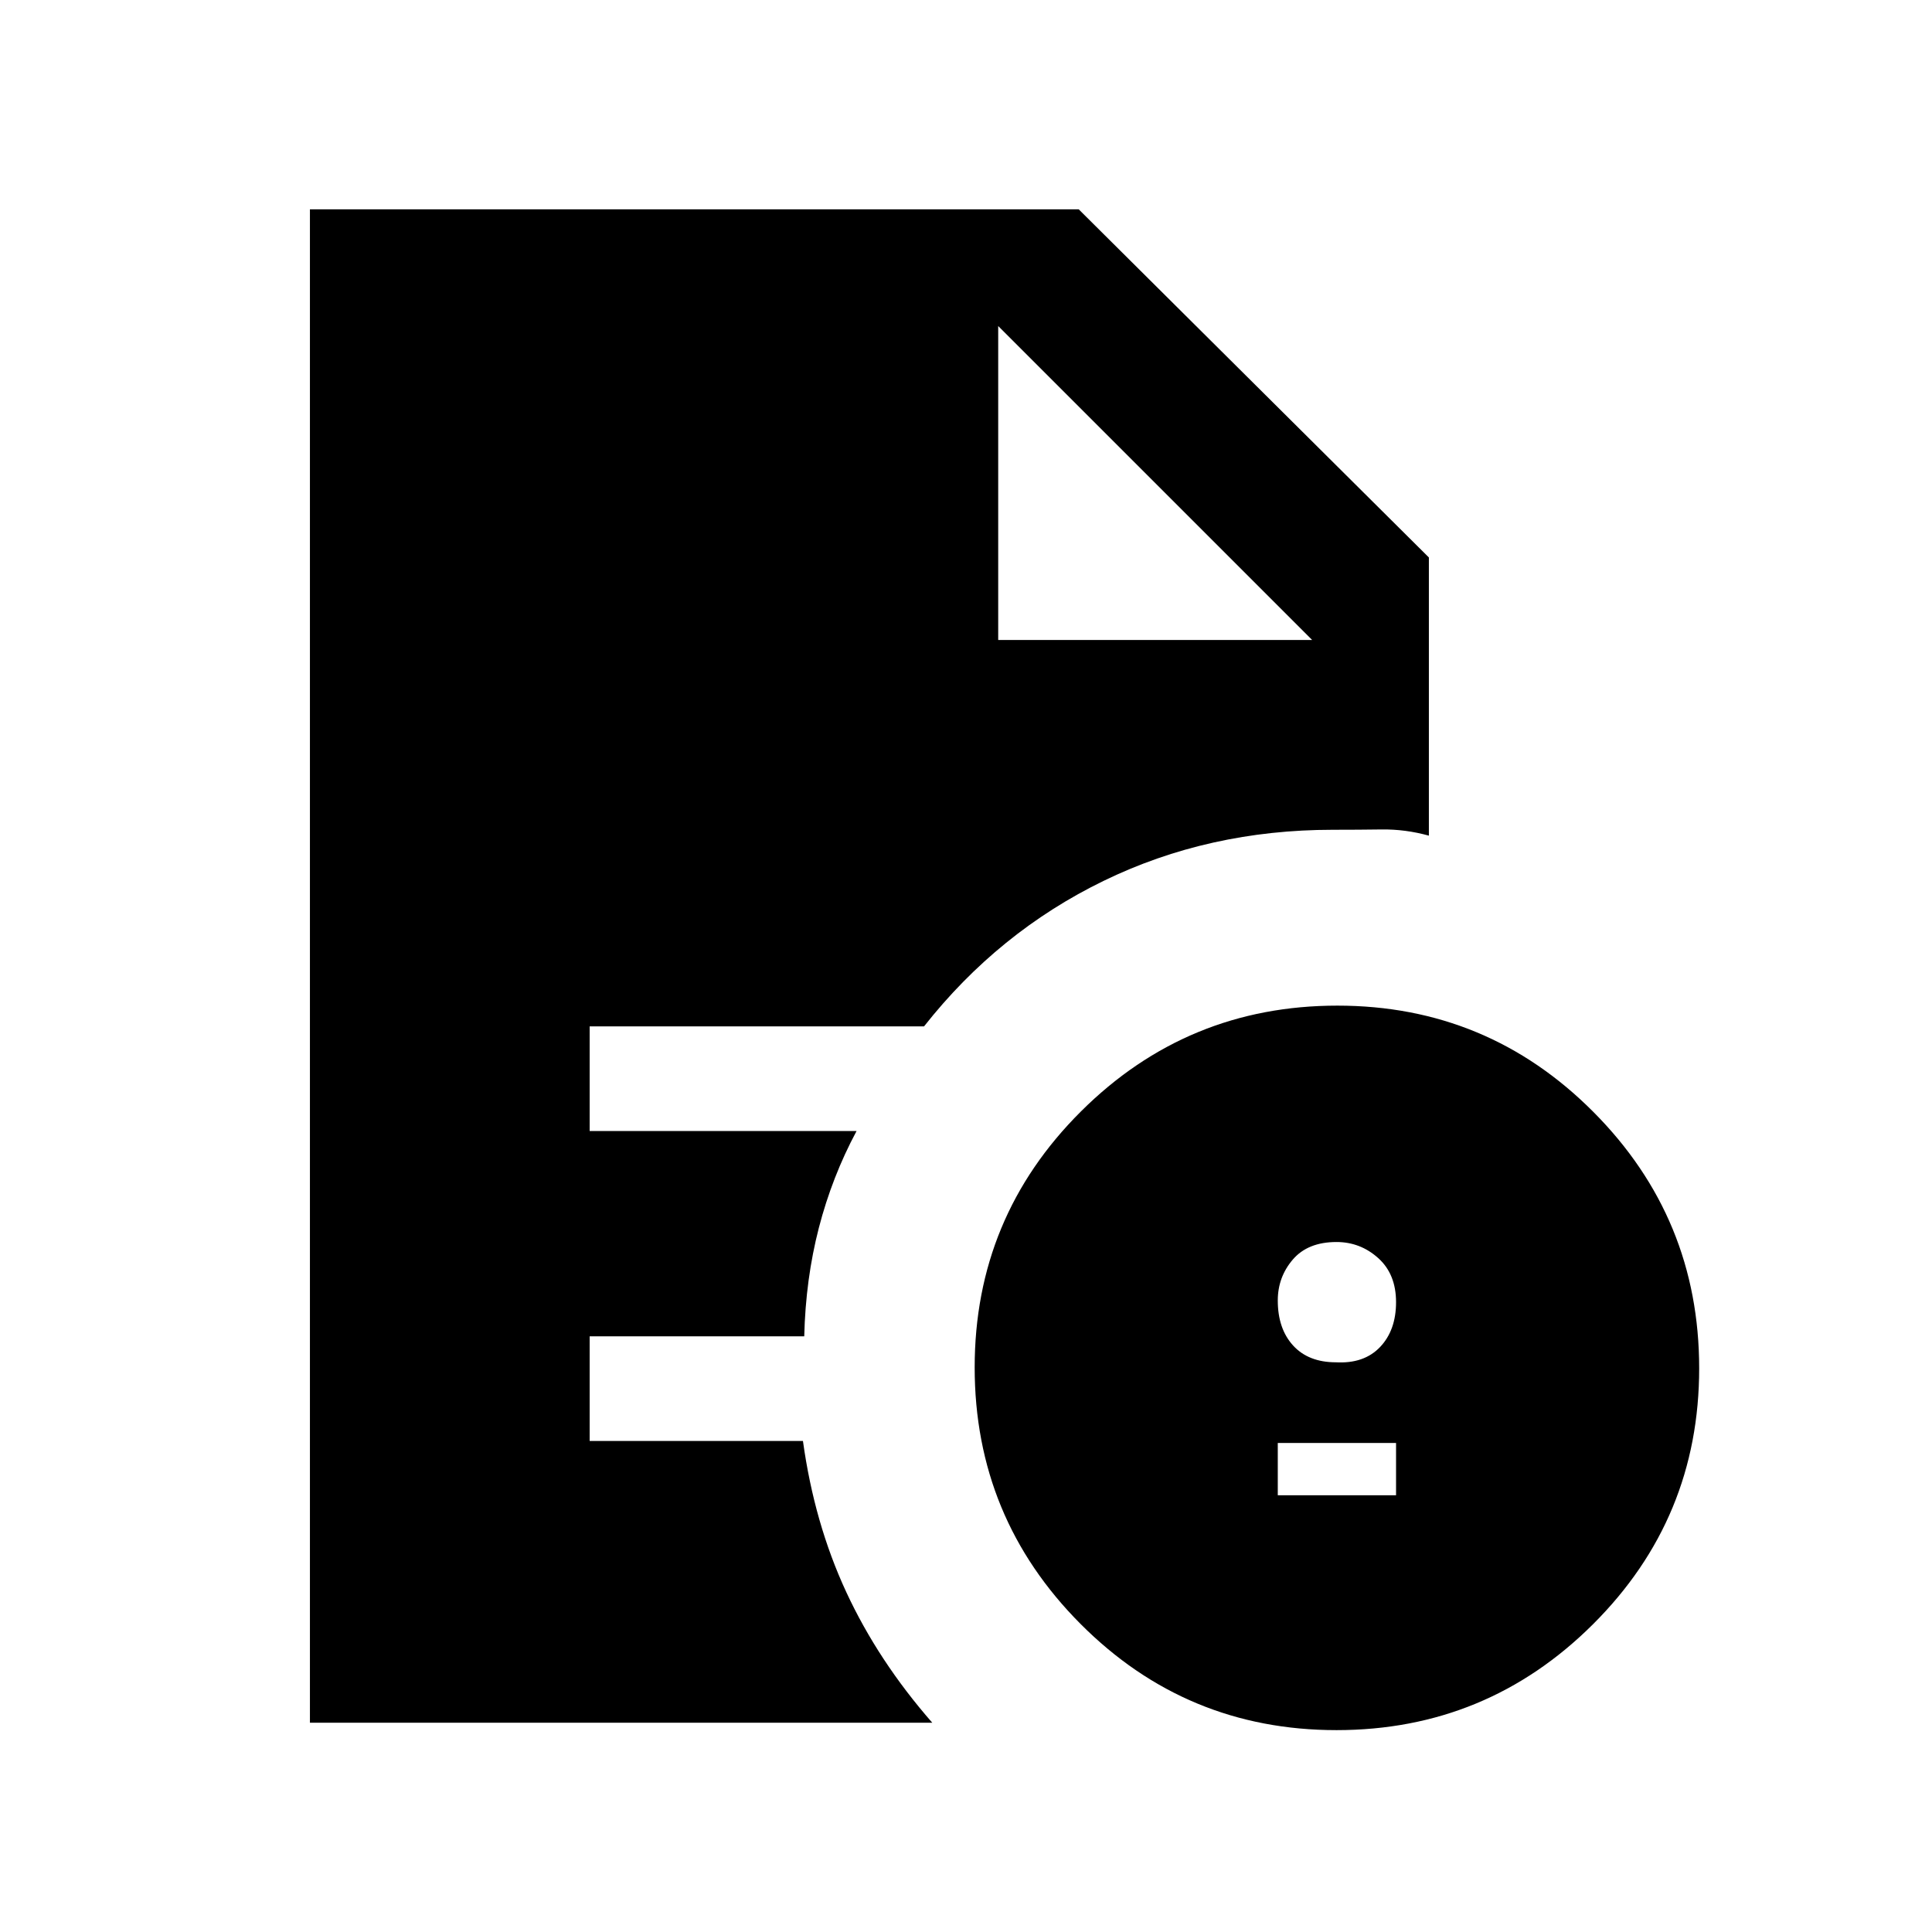 <svg xmlns="http://www.w3.org/2000/svg" height="20" viewBox="0 -960 960 960" width="20"><path d="M634.92-217h58.77v-26h-58.77v26Zm28.89-66.08q13.96.77 21.92-7.57 7.96-8.35 7.96-22.31 0-13.96-8.88-21.92-8.88-7.97-20.72-7.97-14.24 0-21.71 8.72-7.46 8.72-7.46 20.34 0 14.02 7.62 22.37 7.61 8.34 21.27 8.34Zm.27 182.77q-74.62 0-127.2-52.8-52.57-52.8-52.57-127.42t52.8-127.2q52.8-52.58 127.42-52.58t127.2 52.81q52.58 52.8 52.58 127.42t-52.8 127.2q-52.81 52.57-127.43 52.57ZM496-642h156L496-798l156 156-156-156v156ZM154-104v-752h382l174 173v138.23q-11.67-3.23-23.46-3.08-11.79.16-24.23.16-61.77 0-114 25.42T459.15-450H293v52h132.62q-12.16 22.69-18.74 48.11-6.57 25.42-7.26 53.89H293v52h105.98q5.64 40.85 21.52 75.08 15.88 34.23 42.73 64.92H154Z"/></svg>